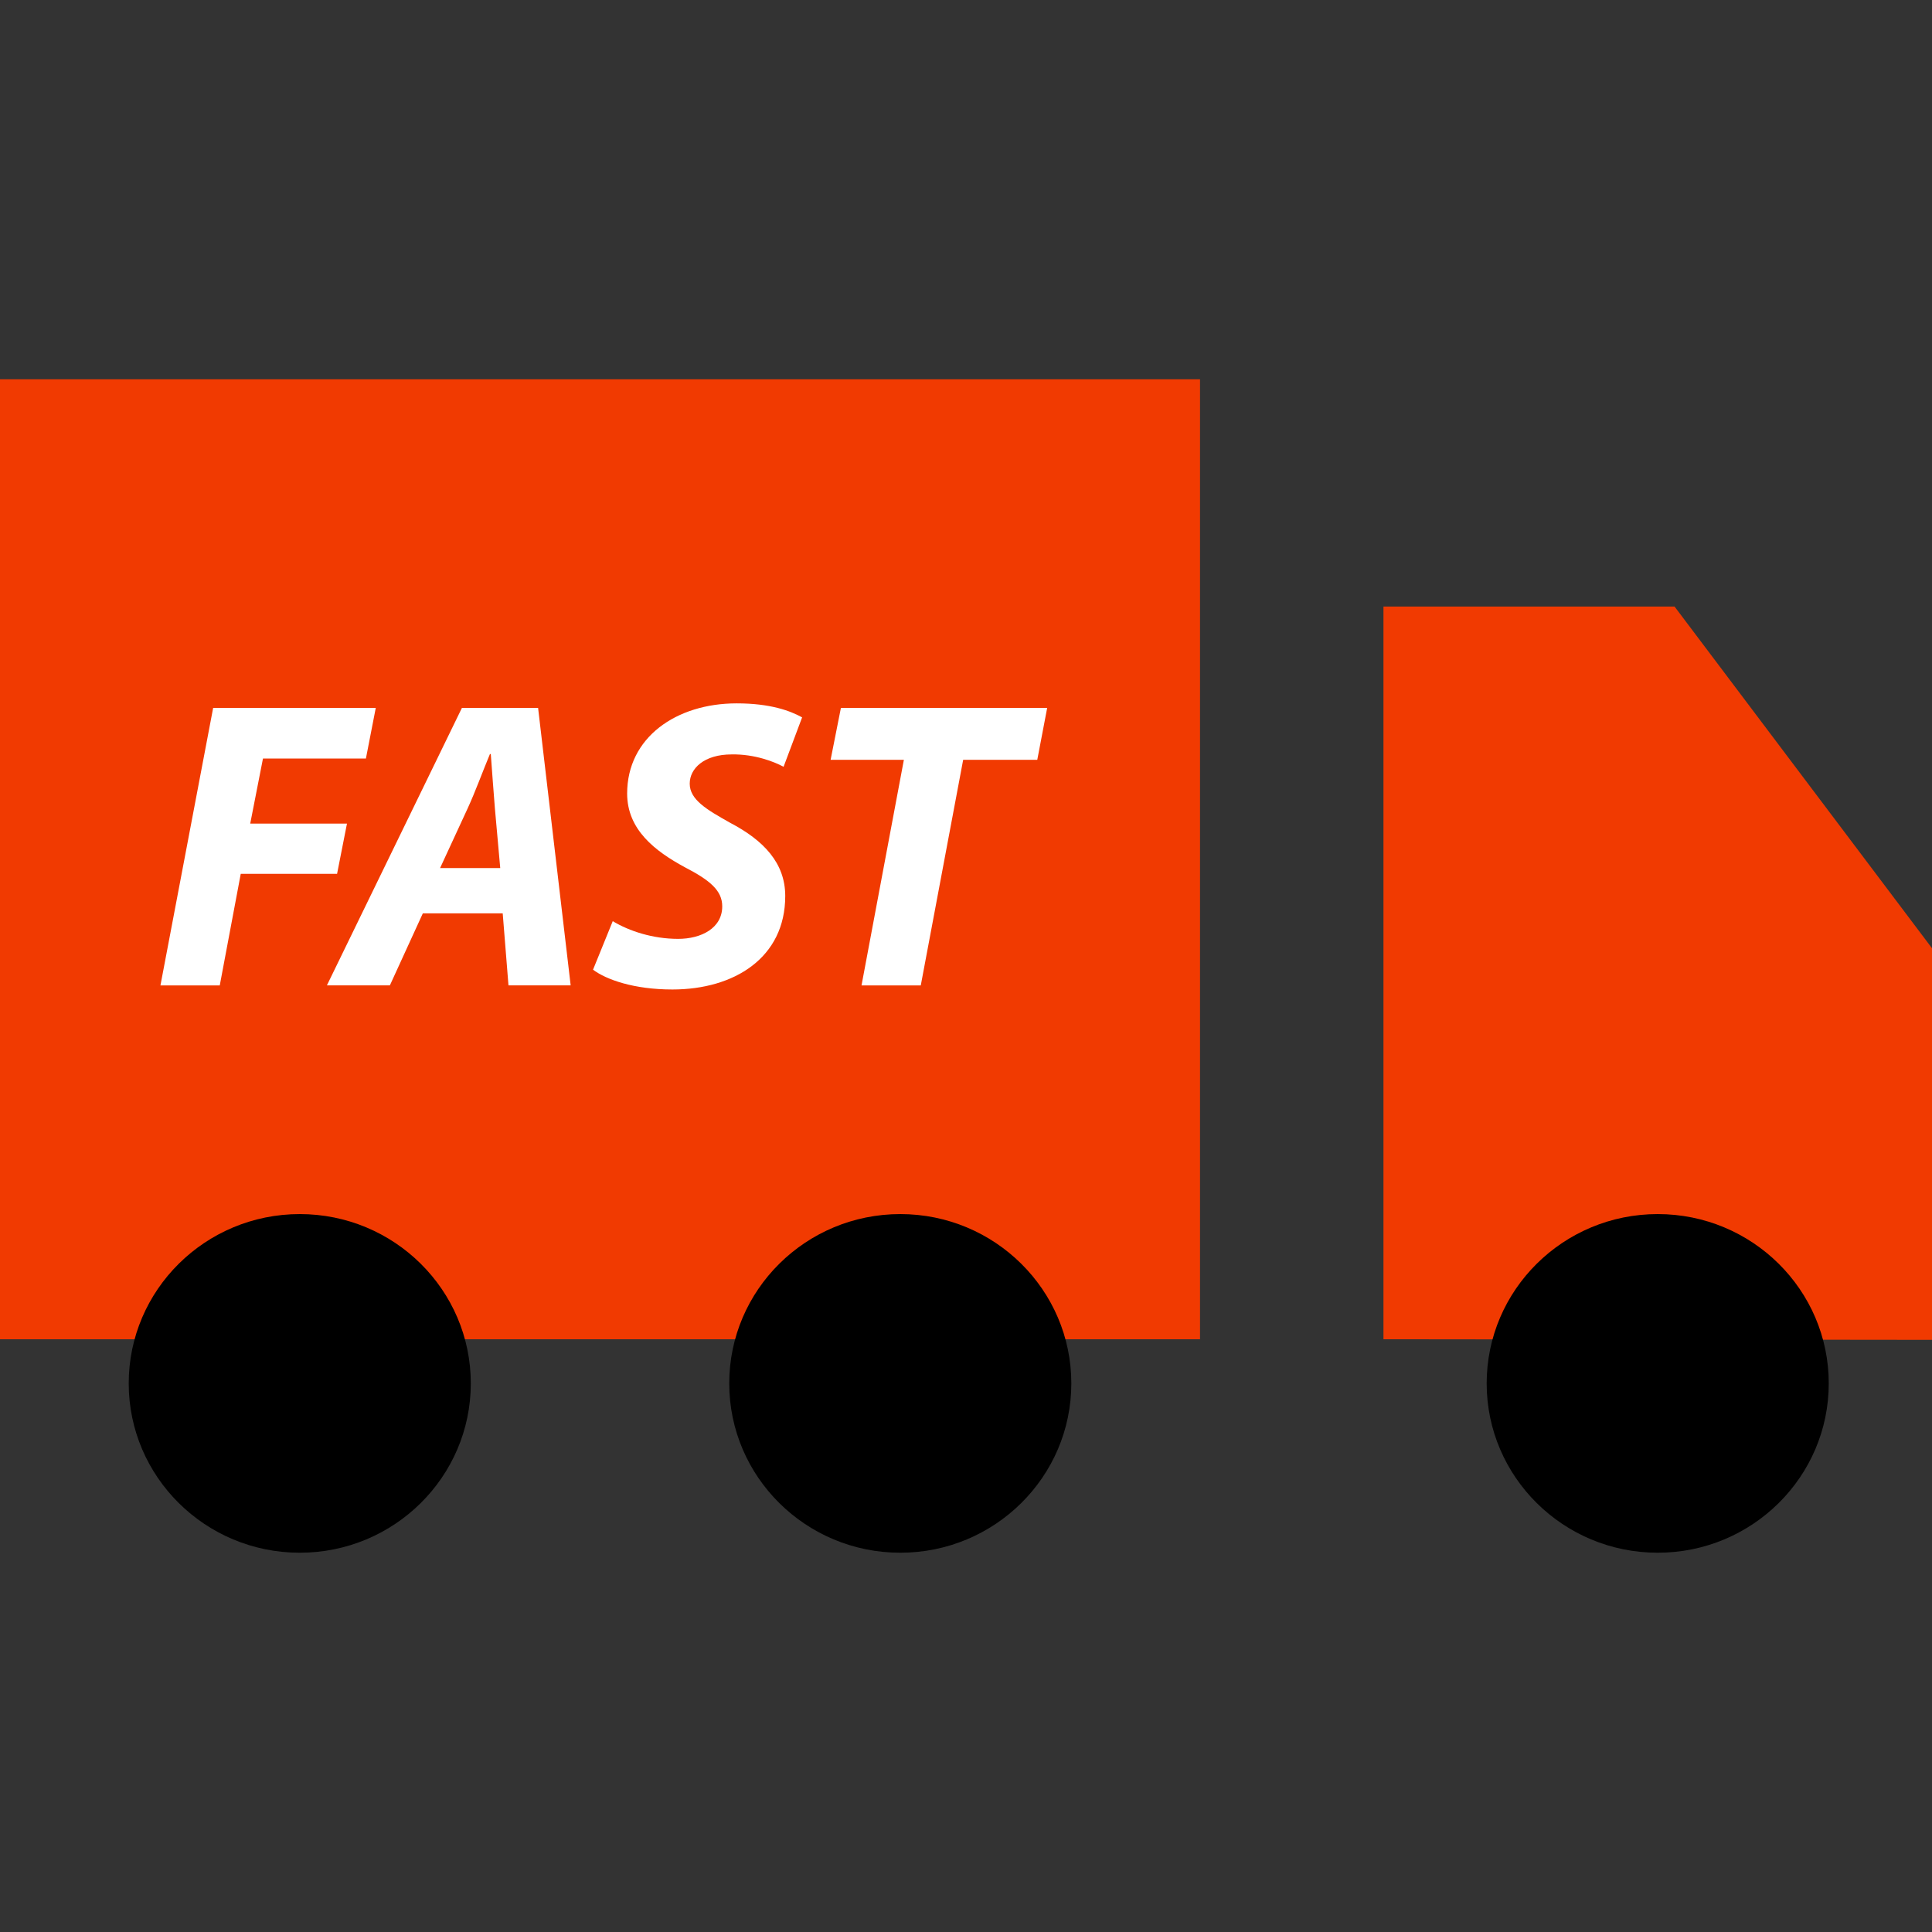 <?xml version="1.0" ?><svg enable-background="new 0 0 64 64" id="Layer_1" version="1.1" viewBox="0 0 64 64" xml:space="preserve" xmlns="http://www.w3.org/2000/svg" xmlns:xlink="http://www.w3.org/1999/xlink"><rect x="0" y="0" width="64" height="64" fill="#333333" stroke="none"/><g><g><path d="M0,12.564v31.8h39.752v-31.8C39.752,12.564,0,12.564,0,12.564z" fill="#f13a01"/></g></g><g><g><g><g><path d="M29.823,40.218c-3.128,0-5.666,2.513-5.666,5.609s2.538,5.609,5.666,5.609s5.666-2.513,5.666-5.609      S32.95,40.218,29.823,40.218L29.823,40.218z"/></g></g></g><g><g><g><path d="M9.93,40.218c-3.128,0-5.666,2.513-5.666,5.609s2.538,5.609,5.666,5.609s5.666-2.513,5.666-5.609      S13.058,40.218,9.93,40.218L9.93,40.218z"/></g></g></g></g><g><g><path d="M64,44.384V31.411l-8.528-11.318h-9.643v24.271L64,44.384z" fill="#f13a01"/></g></g><g><g><g><path d="M54.914,40.218c-3.128,0-5.666,2.513-5.666,5.609s2.538,5.609,5.666,5.609s5.666-2.513,5.666-5.609     S58.042,40.218,54.914,40.218L54.914,40.218z"/></g></g></g><g><g><path d="M7.061,23.45h5.387l-0.327,1.678h-3.41l-0.422,2.154h3.205l-0.328,1.665H7.975L7.28,32.643H5.315    L7.061,23.45z" fill="#FFFFFF"/></g><g><path d="M14.007,30.256l-1.092,2.386h-2.086l4.473-9.192h2.523l1.079,9.192h-2.06l-0.191-2.386    C16.652,30.256,14.007,30.256,14.007,30.256z M16.571,28.756l-0.177-1.978c-0.041-0.504-0.095-1.241-0.136-1.8H16.23    c-0.233,0.558-0.492,1.268-0.738,1.8l-0.914,1.978H16.571z" fill="#FFFFFF"/></g><g><path d="M20.298,30.515c0.545,0.328,1.322,0.586,2.167,0.586c0.764,0,1.46-0.354,1.46-1.077    c0-0.518-0.395-0.859-1.24-1.296c-0.982-0.532-1.91-1.24-1.91-2.441c0-1.855,1.624-2.987,3.628-2.987    c1.118,0,1.773,0.246,2.168,0.464l-0.614,1.637c-0.3-0.164-0.953-0.423-1.718-0.41c-0.914,0-1.391,0.464-1.391,0.968    c0,0.532,0.559,0.859,1.337,1.296c1.118,0.586,1.827,1.336,1.827,2.427c0,2.045-1.691,3.096-3.736,3.096    c-1.281,0-2.195-0.328-2.631-0.656L20.298,30.515z" fill="#FFFFFF"/></g><g><path d="M29.942,25.17h-2.427l0.341-1.719h6.833l-0.328,1.719h-2.455l-1.404,7.473h-1.963L29.942,25.17z" fill="#FFFFFF"/></g></g></svg>